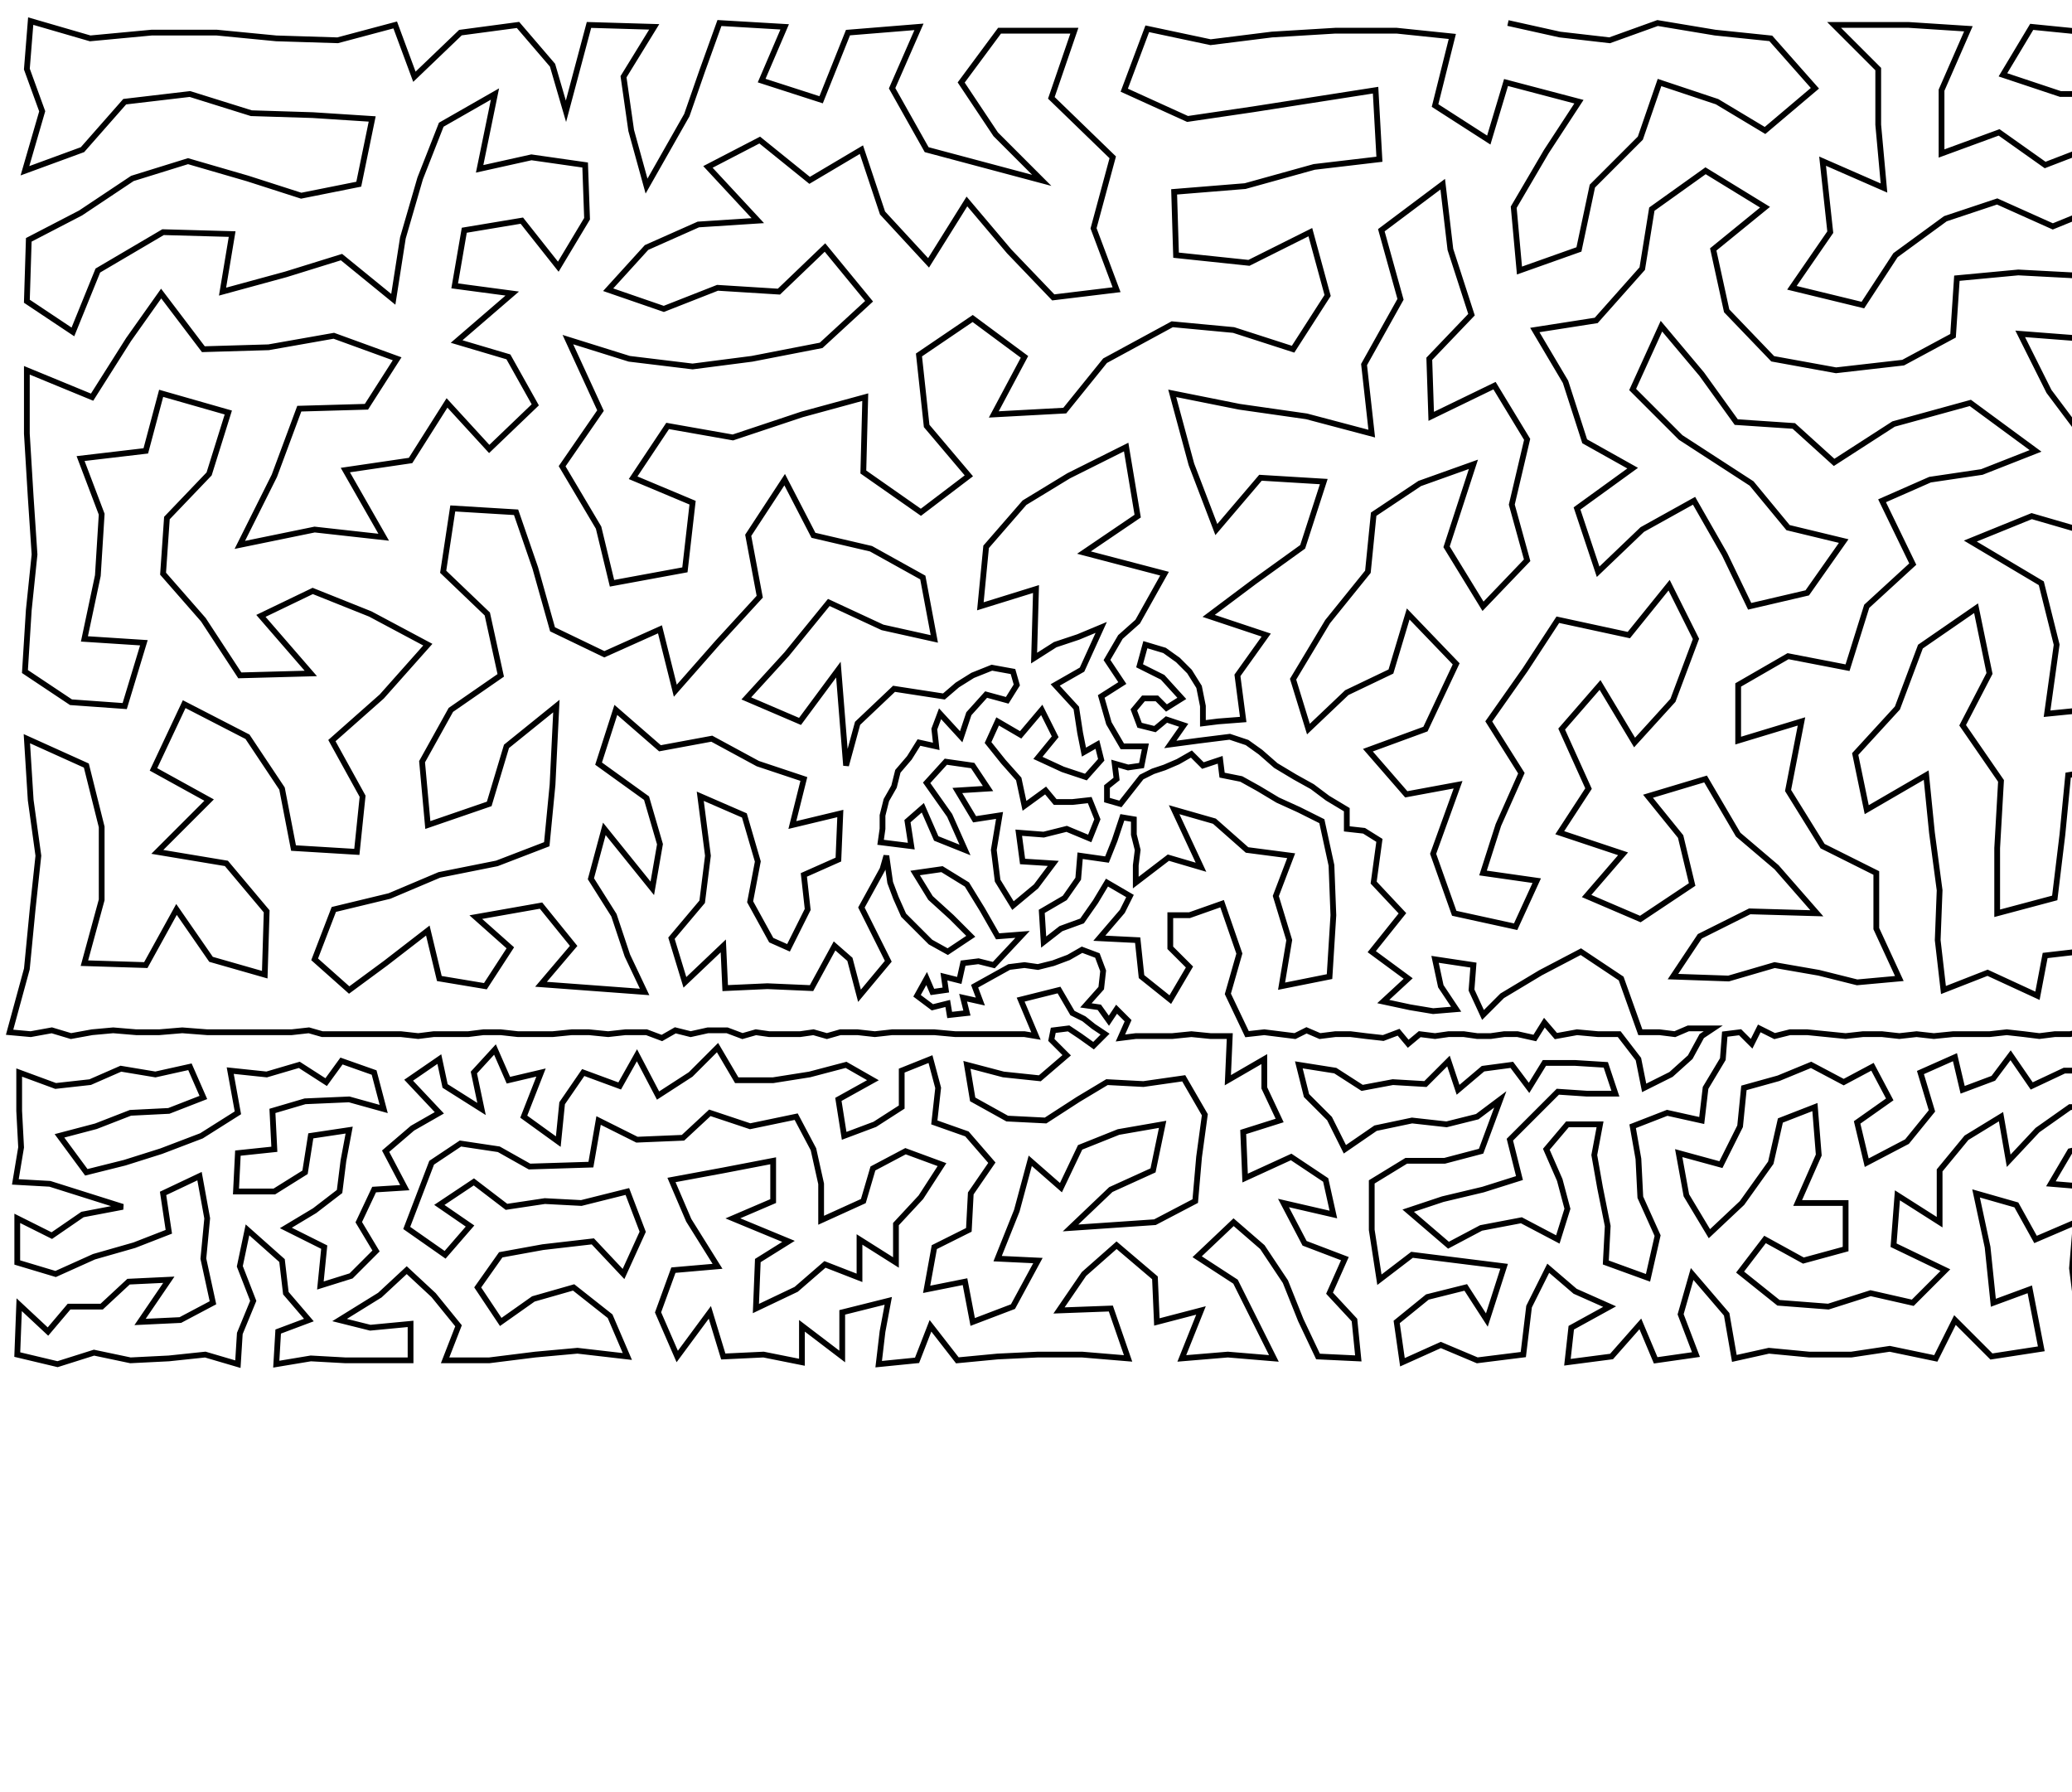 <?xml version="1.0" ?>
<!DOCTYPE svg PUBLIC "-//W3C//DTD SVG 1.1//EN" "http://www.w3.org/Graphics/SVG/1.1/DTD/svg11.dtd">
<svg width="1080" height="934" version="1.1" xmlns="http://www.w3.org/2000/svg">
<path d="M786 12 L 813 18 L 839 21 L 864 12 L 894 17 L 923 20 L 946 46 L 920 68 L 895 53 L 865 43 L 855 72 L 830 97 L 823 130 L 792 141 L 789 108 L 806 79 L 823 53 L 785 43 L 776 73 L 748 55 L 757 19 L 728 16 L 696 16 L 663 18 L 631 22 L 598 15 L 586 47 L 619 62 L 653 57 L 685 52 L 717 47 L 719 83 L 685 87 L 649 97 L 612 100 L 613 133 L 651 137 L 683 121 L 692 154 L 674 182 L 643 172 L 611 169 L 576 188 L 555 214 L 518 216 L 534 186 L 507 166 L 479 185 L 483 222 L 505 248 L 480 267 L 450 246 L 451 207 L 418 216 L 382 228 L 348 222 L 330 249 L 361 262 L 357 297 L 319 304 L 312 275 L 293 243 L 313 214 L 296 177 L 328 187 L 361 191 L 392 187 L 428 180 L 453 157 L 430 129 L 406 152 L 374 150 L 346 161 L 317 151 L 337 129 L 364 117 L 395 115 L 369 87 L 396 73 L 422 94 L 449 78 L 460 111 L 484 137 L 504 105 L 526 131 L 549 155 L 582 151 L 570 119 L 580 82 L 548 51 L 560 16 L 521 16 L 501 43 L 519 70 L 543 94 L 483 78 L 465 46 L 479 14 L 442 17 L 428 52 L 397 42 L 409 14 L 375 12 L 366 37 L 358 60 L 337 97 L 329 68 L 325 40 L 341 14 L 307 13 L 295 58 L 288 34 L 270 13 L 240 17 L 216 40 L 206 13 L 176 21 L 144 20 L 113 17 L 79 17 L 47 20 L 16 11 L 14 36 L 22 58 L 13 89 L 43 78 L 65 53 L 99 49 L 131 59 L 163 60 L 194 62 L 187 96 L 157 102 L 129 93 L 98 84 L 69 93 L 42 111 L 15 125 L 14 157 L 38 173 L 51 141 L 85 121 L 121 122 L 116 152 L 149 143 L 178 134 L 205 156 L 210 124 L 219 93 L 230 65 L 258 49 L 250 88 L 277 82 L 305 86 L 306 114 L 291 139 L 272 115 L 242 120 L 237 149 L 267 153 L 238 178 L 265 186 L 279 211 L 255 234 L 233 210 L 214 240 L 180 245 L 200 280 L 164 276 L 125 284 L 143 248 L 156 213 L 191 212 L 207 187 L 174 175 L 140 181 L 106 182 L 84 153 L 67 177 L 48 207 L 14 193 L 14 226 L 16 259 L 18 289 L 15 318 L 13 350 L 37 366 L 65 368 L 75 335 L 44 333 L 51 300 L 53 268 L 42 239 L 76 235 L 84 205 L 119 215 L 109 247 L 87 270 L 85 299 L 106 323 L 125 352 L 162 351 L 136 321 L 163 308 L 193 320 L 223 336 L 199 363 L 173 386 L 189 415 L 186 444 L 153 442 L 147 411 L 129 384 L 96 367 L 80 401 L 109 417 L 82 444 L 118 450 L 139 475 L 138 508 L 110 500 L 92 474 L 76 503 L 44 502 L 53 469 L 53 431 L 45 399 L 14 385 L 16 417 L 20 446 L 17 474 L 14 505 L 5 538 L 16 539 L 27 537 L 37 540 L 48 538 L 59 537 L 71 538 L 83 538 L 95 537 L 108 538 L 120 538 L 132 538 L 143 538 L 152 538 L 161 537 L 168 539 L 176 539 L 184 539 L 192 539 L 200 539 L 209 539 L 218 540 L 226 539 L 235 539 L 244 539 L 252 538 L 261 538 L 270 539 L 279 539 L 288 539 L 298 538 L 307 538 L 317 539 L 326 538 L 337 538 L 345 541 L 352 537 L 360 539 L 369 537 L 379 537 L 387 540 L 394 538 L 401 539 L 409 539 L 417 539 L 424 538 L 431 540 L 438 538 L 447 538 L 456 539 L 465 538 L 476 538 L 487 538 L 498 539 L 508 539 L 518 539 L 526 539 L 534 539 L 540 540 L 532 521 L 552 516 L 559 528 L 565 531 L 570 535 L 576 539 L 570 545 L 563 540 L 557 536 L 549 537 L 548 542 L 556 550 L 542 562 L 523 560 L 504 555 L 507 573 L 525 583 L 545 584 L 562 573 L 577 564 L 596 565 L 617 562 L 628 581 L 625 603 L 623 626 L 602 637 L 558 640 L 579 620 L 601 610 L 606 586 L 583 590 L 563 598 L 553 619 L 537 605 L 530 631 L 520 656 L 541 657 L 528 681 L 507 689 L 503 668 L 483 672 L 487 650 L 505 641 L 506 622 L 517 606 L 504 591 L 487 585 L 489 567 L 485 552 L 470 558 L 470 577 L 456 586 L 440 592 L 437 573 L 455 563 L 441 555 L 422 560 L 403 563 L 384 563 L 374 546 L 360 560 L 343 571 L 332 550 L 323 566 L 304 559 L 293 575 L 291 595 L 273 582 L 282 559 L 265 563 L 258 547 L 247 559 L 251 578 L 232 566 L 229 552 L 213 563 L 229 580 L 215 588 L 201 600 L 211 619 L 195 620 L 187 637 L 196 652 L 183 665 L 167 670 L 169 650 L 149 640 L 164 631 L 177 621 L 179 605 L 182 589 L 162 592 L 159 611 L 143 621 L 123 621 L 124 601 L 143 599 L 142 579 L 159 574 L 182 573 L 200 578 L 195 559 L 178 553 L 170 564 L 156 555 L 139 560 L 120 558 L 124 580 L 105 592 L 84 600 L 65 606 L 45 611 L 31 592 L 50 587 L 68 580 L 88 579 L 106 572 L 99 556 L 81 560 L 63 557 L 47 564 L 29 566 L 10 559 L 10 579 L 11 598 L 8 616 L 26 617 L 64 629 L 43 633 L 27 644 L 9 635 L 9 658 L 29 664 L 49 655 L 70 649 L 88 642 L 85 622 L 104 613 L 108 635 L 106 656 L 111 679 L 94 688 L 73 689 L 88 667 L 67 668 L 53 681 L 36 681 L 25 694 L 10 680 L 9 706 L 30 711 L 49 705 L 68 709 L 88 708 L 107 706 L 124 711 L 125 695 L 132 678 L 125 660 L 129 641 L 147 657 L 149 674 L 161 688 L 145 694 L 144 711 L 162 708 L 180 709 L 197 709 L 214 709 L 214 690 L 193 692 L 177 688 L 198 675 L 212 662 L 226 675 L 239 691 L 232 709 L 255 709 L 279 706 L 301 704 L 327 707 L 318 686 L 299 671 L 278 677 L 261 689 L 249 671 L 261 654 L 283 650 L 309 647 L 325 664 L 335 642 L 327 621 L 303 627 L 284 626 L 264 629 L 247 616 L 229 628 L 245 639 L 232 654 L 212 640 L 225 606 L 240 596 L 260 599 L 276 608 L 308 607 L 312 584 L 332 594 L 356 593 L 370 580 L 391 587 L 415 582 L 424 599 L 428 617 L 428 636 L 450 626 L 455 609 L 472 600 L 491 607 L 480 624 L 467 638 L 467 658 L 448 646 L 448 666 L 430 659 L 415 672 L 394 682 L 395 657 L 411 647 L 382 635 L 403 626 L 403 605 L 377 610 L 350 615 L 359 636 L 374 660 L 351 662 L 343 684 L 353 707 L 370 684 L 377 707 L 398 706 L 418 710 L 418 691 L 439 707 L 439 684 L 463 678 L 460 694 L 458 711 L 478 709 L 485 691 L 499 709 L 520 707 L 541 706 L 564 706 L 588 708 L 579 682 L 552 683 L 565 664 L 582 649 L 602 666 L 603 689 L 626 683 L 616 708 L 640 706 L 664 708 L 654 688 L 644 668 L 624 655 L 643 637 L 658 650 L 670 668 L 678 688 L 687 707 L 708 708 L 706 688 L 693 674 L 701 656 L 680 648 L 669 627 L 695 633 L 691 615 L 673 603 L 649 614 L 648 590 L 667 584 L 659 567 L 659 552 L 640 563 L 641 540 L 631 540 L 621 539 L 611 540 L 601 540 L 592 540 L 584 541 L 588 532 L 582 526 L 578 532 L 573 525 L 566 524 L 574 515 L 575 506 L 572 498 L 564 495 L 557 499 L 549 502 L 541 504 L 534 503 L 526 504 L 508 514 L 511 522 L 502 520 L 504 528 L 495 529 L 494 523 L 486 525 L 478 519 L 483 510 L 486 517 L 493 516 L 492 509 L 500 511 L 502 502 L 510 501 L 518 503 L 533 487 L 520 488 L 512 474 L 504 461 L 491 453 L 477 455 L 485 468 L 496 478 L 506 488 L 494 496 L 485 491 L 478 484 L 471 477 L 467 468 L 464 460 L 462 446 L 460 453 L 449 473 L 463 501 L 448 519 L 443 500 L 435 493 L 423 515 L 400 514 L 378 515 L 377 493 L 357 512 L 350 489 L 366 470 L 369 446 L 365 415 L 388 425 L 395 449 L 391 470 L 402 490 L 411 494 L 421 474 L 419 456 L 437 448 L 438 424 L 413 430 L 419 406 L 395 398 L 371 385 L 344 390 L 321 370 L 312 398 L 337 416 L 344 440 L 340 463 L 315 432 L 308 458 L 320 477 L 327 498 L 336 517 L 309 515 L 282 513 L 299 493 L 282 472 L 248 478 L 266 494 L 253 514 L 229 510 L 223 485 L 201 502 L 182 516 L 164 500 L 174 474 L 203 467 L 229 456 L 259 450 L 285 440 L 288 409 L 290 368 L 264 389 L 255 419 L 223 430 L 220 397 L 235 370 L 261 352 L 254 320 L 231 298 L 236 265 L 269 267 L 279 296 L 288 328 L 315 341 L 344 328 L 352 360 L 374 335 L 396 311 L 390 279 L 409 250 L 424 279 L 454 286 L 481 301 L 487 333 L 460 327 L 432 314 L 410 341 L 389 364 L 417 376 L 437 349 L 441 399 L 447 377 L 466 359 L 492 363 L 499 357 L 507 352 L 517 348 L 528 350 L 530 357 L 525 365 L 514 362 L 505 372 L 501 384 L 490 372 L 487 380 L 488 389 L 479 387 L 474 395 L 468 402 L 466 410 L 462 417 L 460 425 L 460 432 L 459 439 L 475 441 L 473 428 L 481 421 L 488 437 L 503 443 L 495 425 L 483 408 L 493 397 L 507 399 L 515 411 L 499 412 L 508 427 L 521 425 L 518 443 L 520 459 L 528 472 L 540 462 L 549 450 L 533 449 L 531 434 L 544 435 L 556 432 L 568 437 L 572 427 L 568 417 L 559 418 L 550 418 L 545 412 L 534 420 L 531 406 L 523 397 L 515 387 L 520 376 L 532 383 L 543 370 L 550 384 L 541 395 L 554 401 L 566 405 L 574 396 L 572 388 L 565 392 L 563 382 L 561 369 L 550 357 L 564 349 L 574 327 L 562 332 L 550 336 L 539 343 L 540 307 L 511 316 L 514 285 L 534 262 L 557 248 L 587 233 L 593 269 L 565 288 L 607 299 L 593 324 L 584 332 L 577 344 L 585 356 L 574 363 L 578 377 L 585 389 L 597 389 L 595 399 L 588 400 L 581 398 L 582 406 L 577 410 L 577 417 L 584 419 L 595 405 L 601 402 L 607 400 L 614 397 L 621 393 L 627 399 L 636 396 L 637 404 L 647 406 L 656 411 L 666 417 L 677 422 L 689 428 L 694 451 L 695 477 L 693 509 L 668 514 L 672 490 L 665 467 L 673 446 L 650 443 L 633 428 L 612 422 L 626 452 L 609 447 L 592 460 L 592 451 L 593 443 L 591 435 L 591 427 L 585 426 L 581 438 L 577 448 L 563 446 L 562 458 L 555 468 L 543 475 L 544 491 L 553 484 L 564 480 L 571 470 L 577 460 L 589 467 L 585 475 L 579 482 L 573 489 L 593 490 L 595 509 L 610 521 L 620 504 L 610 494 L 610 477 L 620 477 L 637 471 L 646 497 L 640 518 L 650 539 L 659 538 L 667 539 L 675 540 L 681 537 L 688 540 L 696 539 L 704 539 L 712 540 L 721 541 L 729 538 L 734 544 L 740 539 L 748 540 L 755 539 L 763 539 L 770 540 L 777 540 L 784 539 L 791 539 L 800 541 L 805 533 L 811 540 L 822 538 L 833 539 L 844 539 L 854 552 L 857 567 L 871 560 L 881 551 L 887 540 L 893 536 L 880 536 L 873 539 L 865 538 L 855 538 L 845 510 L 824 496 L 803 507 L 783 519 L 773 529 L 767 516 L 768 503 L 748 500 L 751 514 L 759 526 L 747 527 L 735 525 L 721 522 L 734 510 L 715 496 L 731 476 L 716 460 L 719 438 L 711 433 L 702 432 L 702 422 L 692 416 L 684 410 L 675 405 L 665 399 L 657 392 L 650 387 L 641 384 L 625 386 L 610 388 L 617 378 L 608 375 L 602 380 L 594 378 L 591 370 L 596 364 L 603 364 L 608 369 L 616 364 L 606 353 L 594 347 L 597 336 L 607 339 L 614 344 L 620 350 L 625 358 L 627 368 L 627 377 L 635 376 L 648 375 L 645 352 L 660 331 L 630 321 L 654 303 L 679 285 L 690 251 L 657 249 L 634 276 L 621 242 L 611 205 L 646 212 L 681 217 L 715 226 L 711 190 L 730 156 L 720 120 L 752 96 L 756 130 L 767 164 L 745 187 L 746 217 L 779 201 L 796 229 L 788 263 L 796 292 L 773 316 L 754 285 L 768 242 L 740 252 L 716 268 L 713 298 L 692 324 L 674 354 L 682 380 L 702 361 L 725 350 L 734 320 L 759 346 L 743 380 L 713 391 L 733 414 L 760 409 L 747 445 L 758 476 L 790 483 L 801 459 L 773 455 L 781 430 L 793 403 L 776 376 L 795 349 L 812 323 L 849 331 L 870 305 L 884 333 L 872 365 L 852 387 L 834 357 L 814 380 L 828 411 L 813 434 L 846 445 L 827 467 L 855 479 L 882 461 L 876 436 L 859 415 L 889 406 L 906 435 L 926 452 L 947 476 L 912 475 L 886 488 L 872 509 L 901 510 L 925 503 L 948 507 L 968 512 L 990 510 L 978 484 L 978 455 L 950 441 L 932 412 L 939 376 L 906 386 L 906 357 L 932 342 L 963 348 L 973 316 L 997 294 L 981 261 L 1006 250 L 1033 246 L 1061 235 L 1027 210 L 987 221 L 956 241 L 935 222 L 905 220 L 887 195 L 866 170 L 851 203 L 876 228 L 913 252 L 932 275 L 961 282 L 942 309 L 912 316 L 899 289 L 883 261 L 856 276 L 833 298 L 822 265 L 851 244 L 826 230 L 816 199 L 800 172 L 832 167 L 856 140 L 861 109 L 889 89 L 920 108 L 893 130 L 900 162 L 924 187 L 957 193 L 992 189 L 1018 175 L 1020 145 L 1052 142 L 1090 144 L 1092 177 L 1053 174 L 1068 204 L 1095 240 L 1110 211 L 1130 180 L 1126 150 L 1125 118 L 1097 107 L 1070 118 L 1041 105 L 1014 114 L 988 133 L 971 159 L 934 150 L 954 121 L 950 84 L 982 98 L 979 65 L 979 36 L 956 13 L 995 13 L 1026 15 L 1012 47 L 1012 80 L 1042 69 L 1066 86 L 1092 76 L 1122 82 L 1141 50 L 1108 49 L 1074 49 L 1044 39 L 1059 14 L 1089 17 L 1120 16 L 1151 15 L 1177 25 L 1203 14 L 1230 22 L 1256 20 L 1249 62 L 1211 54 L 1176 63 L 1152 89 L 1159 131 L 1168 167 L 1149 205 L 1182 215 L 1218 210 L 1206 174 L 1206 135 L 1182 105 L 1213 91 L 1249 103 L 1247 141 L 1249 181 L 1252 227 L 1248 272 L 1247 310 L 1252 354 L 1251 391 L 1222 403 L 1207 371 L 1221 338 L 1185 334 L 1173 382 L 1188 411 L 1211 435 L 1173 442 L 1188 465 L 1187 489 L 1204 508 L 1225 512 L 1223 486 L 1220 461 L 1250 429 L 1252 461 L 1255 488 L 1252 511 L 1240 534 L 1244 541 L 1251 538 L 1259 539 L 1265 537 L 1261 557 L 1248 561 L 1233 570 L 1223 584 L 1212 600 L 1224 615 L 1244 615 L 1236 597 L 1246 582 L 1261 577 L 1259 601 L 1260 628 L 1257 654 L 1258 680 L 1256 706 L 1229 709 L 1238 691 L 1235 671 L 1231 653 L 1241 636 L 1219 637 L 1206 625 L 1193 613 L 1195 595 L 1206 579 L 1214 563 L 1231 554 L 1233 539 L 1225 538 L 1218 544 L 1214 537 L 1207 540 L 1197 560 L 1188 579 L 1176 568 L 1180 554 L 1162 555 L 1159 572 L 1146 561 L 1142 579 L 1128 572 L 1132 554 L 1115 556 L 1095 558 L 1076 558 L 1059 566 L 1048 550 L 1039 562 L 1023 568 L 1019 551 L 1001 559 L 1007 579 L 994 595 L 973 606 L 968 585 L 985 573 L 976 556 L 961 564 L 944 555 L 927 562 L 909 567 L 907 587 L 897 607 L 875 601 L 879 623 L 891 643 L 908 627 L 923 606 L 928 584 L 946 577 L 948 602 L 937 627 L 962 627 L 962 651 L 940 657 L 920 646 L 907 663 L 927 679 L 953 681 L 975 674 L 997 679 L 1014 662 L 987 649 L 989 623 L 1011 637 L 1011 610 L 1025 593 L 1043 582 L 1047 605 L 1062 589 L 1079 577 L 1097 577 L 1113 573 L 1114 590 L 1096 596 L 1079 600 L 1069 617 L 1093 619 L 1114 629 L 1110 609 L 1126 611 L 1130 592 L 1145 596 L 1157 588 L 1172 586 L 1178 601 L 1173 618 L 1186 633 L 1199 647 L 1212 664 L 1213 686 L 1207 707 L 1187 709 L 1187 689 L 1191 669 L 1170 672 L 1168 707 L 1161 689 L 1146 675 L 1153 658 L 1145 644 L 1176 652 L 1165 637 L 1153 624 L 1160 605 L 1143 612 L 1134 630 L 1124 649 L 1126 669 L 1101 644 L 1102 666 L 1110 687 L 1135 691 L 1146 709 L 1120 709 L 1092 708 L 1083 685 L 1080 661 L 1082 637 L 1061 646 L 1051 628 L 1030 622 L 1036 650 L 1039 679 L 1058 672 L 1064 703 L 1038 707 L 1019 688 L 1009 708 L 985 703 L 965 706 L 943 706 L 922 704 L 904 708 L 900 685 L 882 664 L 876 685 L 884 706 L 863 709 L 855 690 L 840 707 L 817 710 L 819 692 L 839 681 L 821 673 L 807 661 L 797 681 L 794 706 L 770 709 L 751 701 L 731 710 L 728 689 L 744 676 L 764 671 L 775 688 L 784 660 L 736 654 L 719 667 L 715 641 L 715 616 L 733 605 L 753 605 L 772 600 L 782 573 L 770 582 L 754 586 L 736 584 L 717 588 L 701 599 L 693 583 L 681 571 L 677 555 L 696 558 L 710 567 L 726 564 L 743 565 L 755 553 L 760 568 L 773 557 L 788 555 L 797 567 L 805 554 L 821 554 L 837 555 L 842 570 L 827 570 L 812 569 L 799 582 L 787 594 L 792 614 L 773 620 L 752 625 L 734 631 L 755 649 L 772 640 L 793 636 L 812 646 L 817 630 L 813 615 L 806 599 L 817 586 L 834 586 L 831 602 L 834 619 L 838 639 L 837 658 L 859 666 L 864 644 L 855 624 L 854 604 L 851 587 L 869 580 L 887 584 L 889 567 L 898 552 L 899 539 L 907 538 L 913 544 L 917 536 L 925 540 L 933 538 L 942 538 L 952 539 L 962 540 L 971 539 L 981 539 L 990 540 L 999 539 L 1008 540 L 1018 539 L 1027 539 L 1037 539 L 1046 538 L 1055 539 L 1063 540 L 1071 539 L 1079 539 L 1087 537 L 1095 539 L 1103 539 L 1111 539 L 1118 538 L 1125 540 L 1131 536 L 1137 539 L 1145 539 L 1152 540 L 1160 539 L 1168 539 L 1176 539 L 1183 539 L 1191 540 L 1199 538 L 1184 517 L 1164 505 L 1152 523 L 1137 504 L 1111 512 L 1092 495 L 1066 498 L 1062 519 L 1036 507 L 1013 516 L 1010 490 L 1011 464 L 1007 434 L 1004 404 L 973 422 L 967 393 L 989 369 L 1001 337 L 1030 317 L 1037 351 L 1023 378 L 1043 407 L 1041 442 L 1041 476 L 1071 468 L 1075 435 L 1078 404 L 1108 399 L 1115 428 L 1102 458 L 1122 480 L 1156 478 L 1139 452 L 1151 419 L 1139 389 L 1150 355 L 1150 320 L 1150 288 L 1108 307 L 1111 339 L 1107 368 L 1067 372 L 1072 336 L 1064 304 L 1027 282 L 1059 269 L 1090 278 L 1121 266 L 1144 241 L 1178 260 L 1215 252 L 1201 295 " stroke="black" stroke-width="3" fill="none"/> 
 </svg>